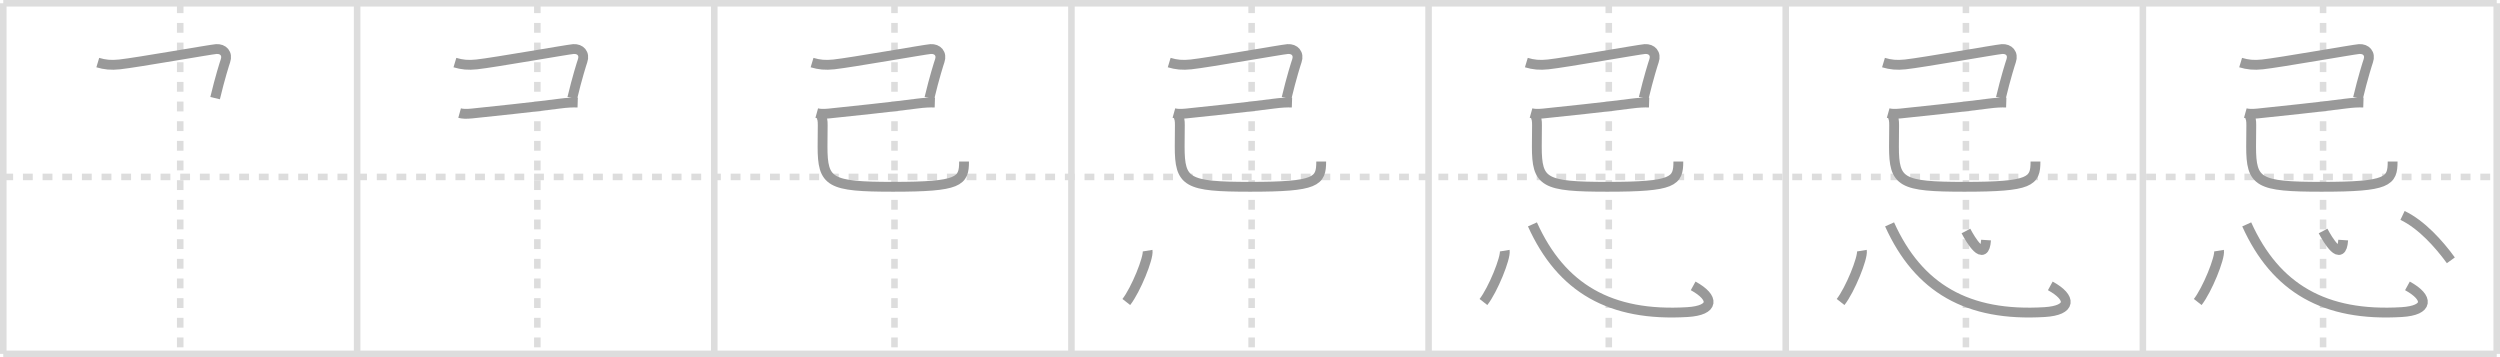<svg width="763px" height="109px" viewBox="0 0 763 109" xmlns="http://www.w3.org/2000/svg" xmlns:xlink="http://www.w3.org/1999/xlink" xml:space="preserve" version="1.1" baseProfile="full">
<line x1="1" y1="1" x2="762" y2="1" style="stroke:#ddd;stroke-width:2"></line>
<line x1="1" y1="1" x2="1" y2="108" style="stroke:#ddd;stroke-width:2"></line>
<line x1="1" y1="108" x2="762" y2="108" style="stroke:#ddd;stroke-width:2"></line>
<line x1="762" y1="1" x2="762" y2="108" style="stroke:#ddd;stroke-width:2"></line>
<line x1="109" y1="1" x2="109" y2="108" style="stroke:#ddd;stroke-width:2"></line>
<line x1="218" y1="1" x2="218" y2="108" style="stroke:#ddd;stroke-width:2"></line>
<line x1="327" y1="1" x2="327" y2="108" style="stroke:#ddd;stroke-width:2"></line>
<line x1="436" y1="1" x2="436" y2="108" style="stroke:#ddd;stroke-width:2"></line>
<line x1="545" y1="1" x2="545" y2="108" style="stroke:#ddd;stroke-width:2"></line>
<line x1="654" y1="1" x2="654" y2="108" style="stroke:#ddd;stroke-width:2"></line>
<line x1="1" y1="54" x2="762" y2="54" style="stroke:#ddd;stroke-width:2;stroke-dasharray:3 3"></line>
<line x1="55" y1="1" x2="55" y2="108" style="stroke:#ddd;stroke-width:2;stroke-dasharray:3 3"></line>
<line x1="164" y1="1" x2="164" y2="108" style="stroke:#ddd;stroke-width:2;stroke-dasharray:3 3"></line>
<line x1="273" y1="1" x2="273" y2="108" style="stroke:#ddd;stroke-width:2;stroke-dasharray:3 3"></line>
<line x1="382" y1="1" x2="382" y2="108" style="stroke:#ddd;stroke-width:2;stroke-dasharray:3 3"></line>
<line x1="491" y1="1" x2="491" y2="108" style="stroke:#ddd;stroke-width:2;stroke-dasharray:3 3"></line>
<line x1="600" y1="1" x2="600" y2="108" style="stroke:#ddd;stroke-width:2;stroke-dasharray:3 3"></line>
<line x1="709" y1="1" x2="709" y2="108" style="stroke:#ddd;stroke-width:2;stroke-dasharray:3 3"></line>
<path d="M29.84,19.1c2.16,0.65,4.04,0.84,6.64,0.56c5.28-0.57,27.92-4.58,29.53-4.69c2.13-0.14,3.55,1.42,2.79,3.61c-0.23,0.65-1.66,5.12-3.15,11.37" style="fill:none;stroke:#999;stroke-width:3"></path>

<path d="M138.84,19.1c2.16,0.65,4.04,0.84,6.64,0.56c5.28-0.57,27.92-4.58,29.53-4.69c2.13-0.14,3.55,1.42,2.79,3.61c-0.23,0.65-1.66,5.12-3.15,11.37" style="fill:none;stroke:#999;stroke-width:3"></path>
<path d="M140.27,34.51c0.86,0.24,1.97,0.31,3.74,0.13c5.9-0.62,18.9-1.96,26.76-3.01c2.37-0.31,3.98-0.38,5.54-0.33" style="fill:none;stroke:#999;stroke-width:3"></path>

<path d="M247.84,19.1c2.16,0.65,4.04,0.84,6.64,0.56c5.28-0.57,27.92-4.58,29.53-4.69c2.13-0.14,3.55,1.42,2.79,3.61c-0.23,0.65-1.66,5.12-3.15,11.37" style="fill:none;stroke:#999;stroke-width:3"></path>
<path d="M249.27,34.51c0.86,0.24,1.97,0.31,3.74,0.13c5.9-0.62,18.9-1.96,26.76-3.01c2.37-0.31,3.98-0.38,5.54-0.33" style="fill:none;stroke:#999;stroke-width:3"></path>
<path d="M250.31,35.15c0.71,0.71,0.78,1.72,0.78,3.07c0,1.9-0.05,5.03-0.05,6.51c0,11.01,2.09,12.28,21.55,12.28c20.3,0,21.64-1.64,21.64-7.71" style="fill:none;stroke:#999;stroke-width:3"></path>

<path d="M356.84,19.1c2.16,0.65,4.04,0.84,6.64,0.56c5.28-0.57,27.92-4.58,29.53-4.69c2.13-0.14,3.55,1.42,2.79,3.61c-0.23,0.65-1.66,5.12-3.15,11.37" style="fill:none;stroke:#999;stroke-width:3"></path>
<path d="M358.27,34.51c0.86,0.24,1.97,0.31,3.74,0.13c5.9-0.62,18.9-1.96,26.76-3.01c2.37-0.31,3.98-0.38,5.54-0.33" style="fill:none;stroke:#999;stroke-width:3"></path>
<path d="M359.31,35.15c0.71,0.71,0.78,1.72,0.78,3.07c0,1.9-0.05,5.03-0.05,6.51c0,11.01,2.09,12.28,21.55,12.28c20.3,0,21.64-1.64,21.64-7.71" style="fill:none;stroke:#999;stroke-width:3"></path>
<path d="M350.25,76.5c0.36,2.21-3.61,11.98-6.5,15.67" style="fill:none;stroke:#999;stroke-width:3"></path>

<path d="M465.84,19.1c2.16,0.65,4.04,0.84,6.64,0.56c5.28-0.57,27.92-4.58,29.53-4.69c2.13-0.14,3.55,1.42,2.79,3.61c-0.23,0.65-1.66,5.12-3.15,11.37" style="fill:none;stroke:#999;stroke-width:3"></path>
<path d="M467.27,34.51c0.86,0.24,1.97,0.31,3.74,0.13c5.9-0.62,18.9-1.96,26.76-3.01c2.37-0.31,3.98-0.38,5.54-0.33" style="fill:none;stroke:#999;stroke-width:3"></path>
<path d="M468.31,35.15c0.71,0.71,0.78,1.72,0.78,3.07c0,1.9-0.05,5.03-0.05,6.51c0,11.01,2.09,12.28,21.55,12.28c20.3,0,21.64-1.64,21.64-7.71" style="fill:none;stroke:#999;stroke-width:3"></path>
<path d="M459.25,76.5c0.36,2.21-3.61,11.98-6.5,15.67" style="fill:none;stroke:#999;stroke-width:3"></path>
<path d="M467.7,68.48C476.5,88,491.52,96.67,515.0,95.25c8.25-0.5,8.36-4.38,1.75-8" style="fill:none;stroke:#999;stroke-width:3"></path>

<path d="M574.84,19.1c2.16,0.65,4.04,0.84,6.64,0.56c5.28-0.57,27.92-4.58,29.53-4.69c2.13-0.14,3.55,1.42,2.79,3.61c-0.23,0.65-1.66,5.12-3.15,11.37" style="fill:none;stroke:#999;stroke-width:3"></path>
<path d="M576.27,34.51c0.86,0.24,1.97,0.31,3.74,0.13c5.9-0.62,18.9-1.96,26.76-3.01c2.37-0.31,3.98-0.38,5.54-0.33" style="fill:none;stroke:#999;stroke-width:3"></path>
<path d="M577.31,35.15c0.71,0.71,0.78,1.72,0.78,3.07c0,1.9-0.05,5.03-0.05,6.51c0,11.01,2.09,12.28,21.55,12.28c20.3,0,21.64-1.64,21.64-7.71" style="fill:none;stroke:#999;stroke-width:3"></path>
<path d="M568.25,76.5c0.36,2.21-3.61,11.98-6.5,15.67" style="fill:none;stroke:#999;stroke-width:3"></path>
<path d="M576.7,68.48C585.5,88,600.52,96.67,624.0,95.25c8.25-0.5,8.36-4.38,1.75-8" style="fill:none;stroke:#999;stroke-width:3"></path>
<path d="M600.0,70.5c1.44,2.72,5.67,9.85,6.14,2.77" style="fill:none;stroke:#999;stroke-width:3"></path>

<path d="M683.84,19.1c2.16,0.65,4.04,0.84,6.64,0.56c5.28-0.57,27.92-4.58,29.53-4.69c2.13-0.14,3.55,1.42,2.79,3.61c-0.23,0.65-1.66,5.12-3.15,11.37" style="fill:none;stroke:#999;stroke-width:3"></path>
<path d="M685.27,34.51c0.86,0.24,1.97,0.31,3.74,0.13c5.9-0.62,18.9-1.96,26.76-3.01c2.37-0.31,3.98-0.38,5.54-0.33" style="fill:none;stroke:#999;stroke-width:3"></path>
<path d="M686.31,35.15c0.71,0.71,0.78,1.72,0.78,3.07c0,1.9-0.05,5.03-0.05,6.51c0,11.01,2.09,12.28,21.55,12.28c20.3,0,21.64-1.64,21.64-7.71" style="fill:none;stroke:#999;stroke-width:3"></path>
<path d="M677.25,76.5c0.36,2.21-3.61,11.98-6.5,15.67" style="fill:none;stroke:#999;stroke-width:3"></path>
<path d="M685.7,68.48C694.5,88,709.52,96.67,733.0,95.25c8.25-0.5,8.36-4.38,1.75-8" style="fill:none;stroke:#999;stroke-width:3"></path>
<path d="M709.0,70.5c1.44,2.72,5.67,9.85,6.14,2.77" style="fill:none;stroke:#999;stroke-width:3"></path>
<path d="M733.25,65.75c5.76,2.74,11.12,8.7,14.75,13.7" style="fill:none;stroke:#999;stroke-width:3"></path>

</svg>